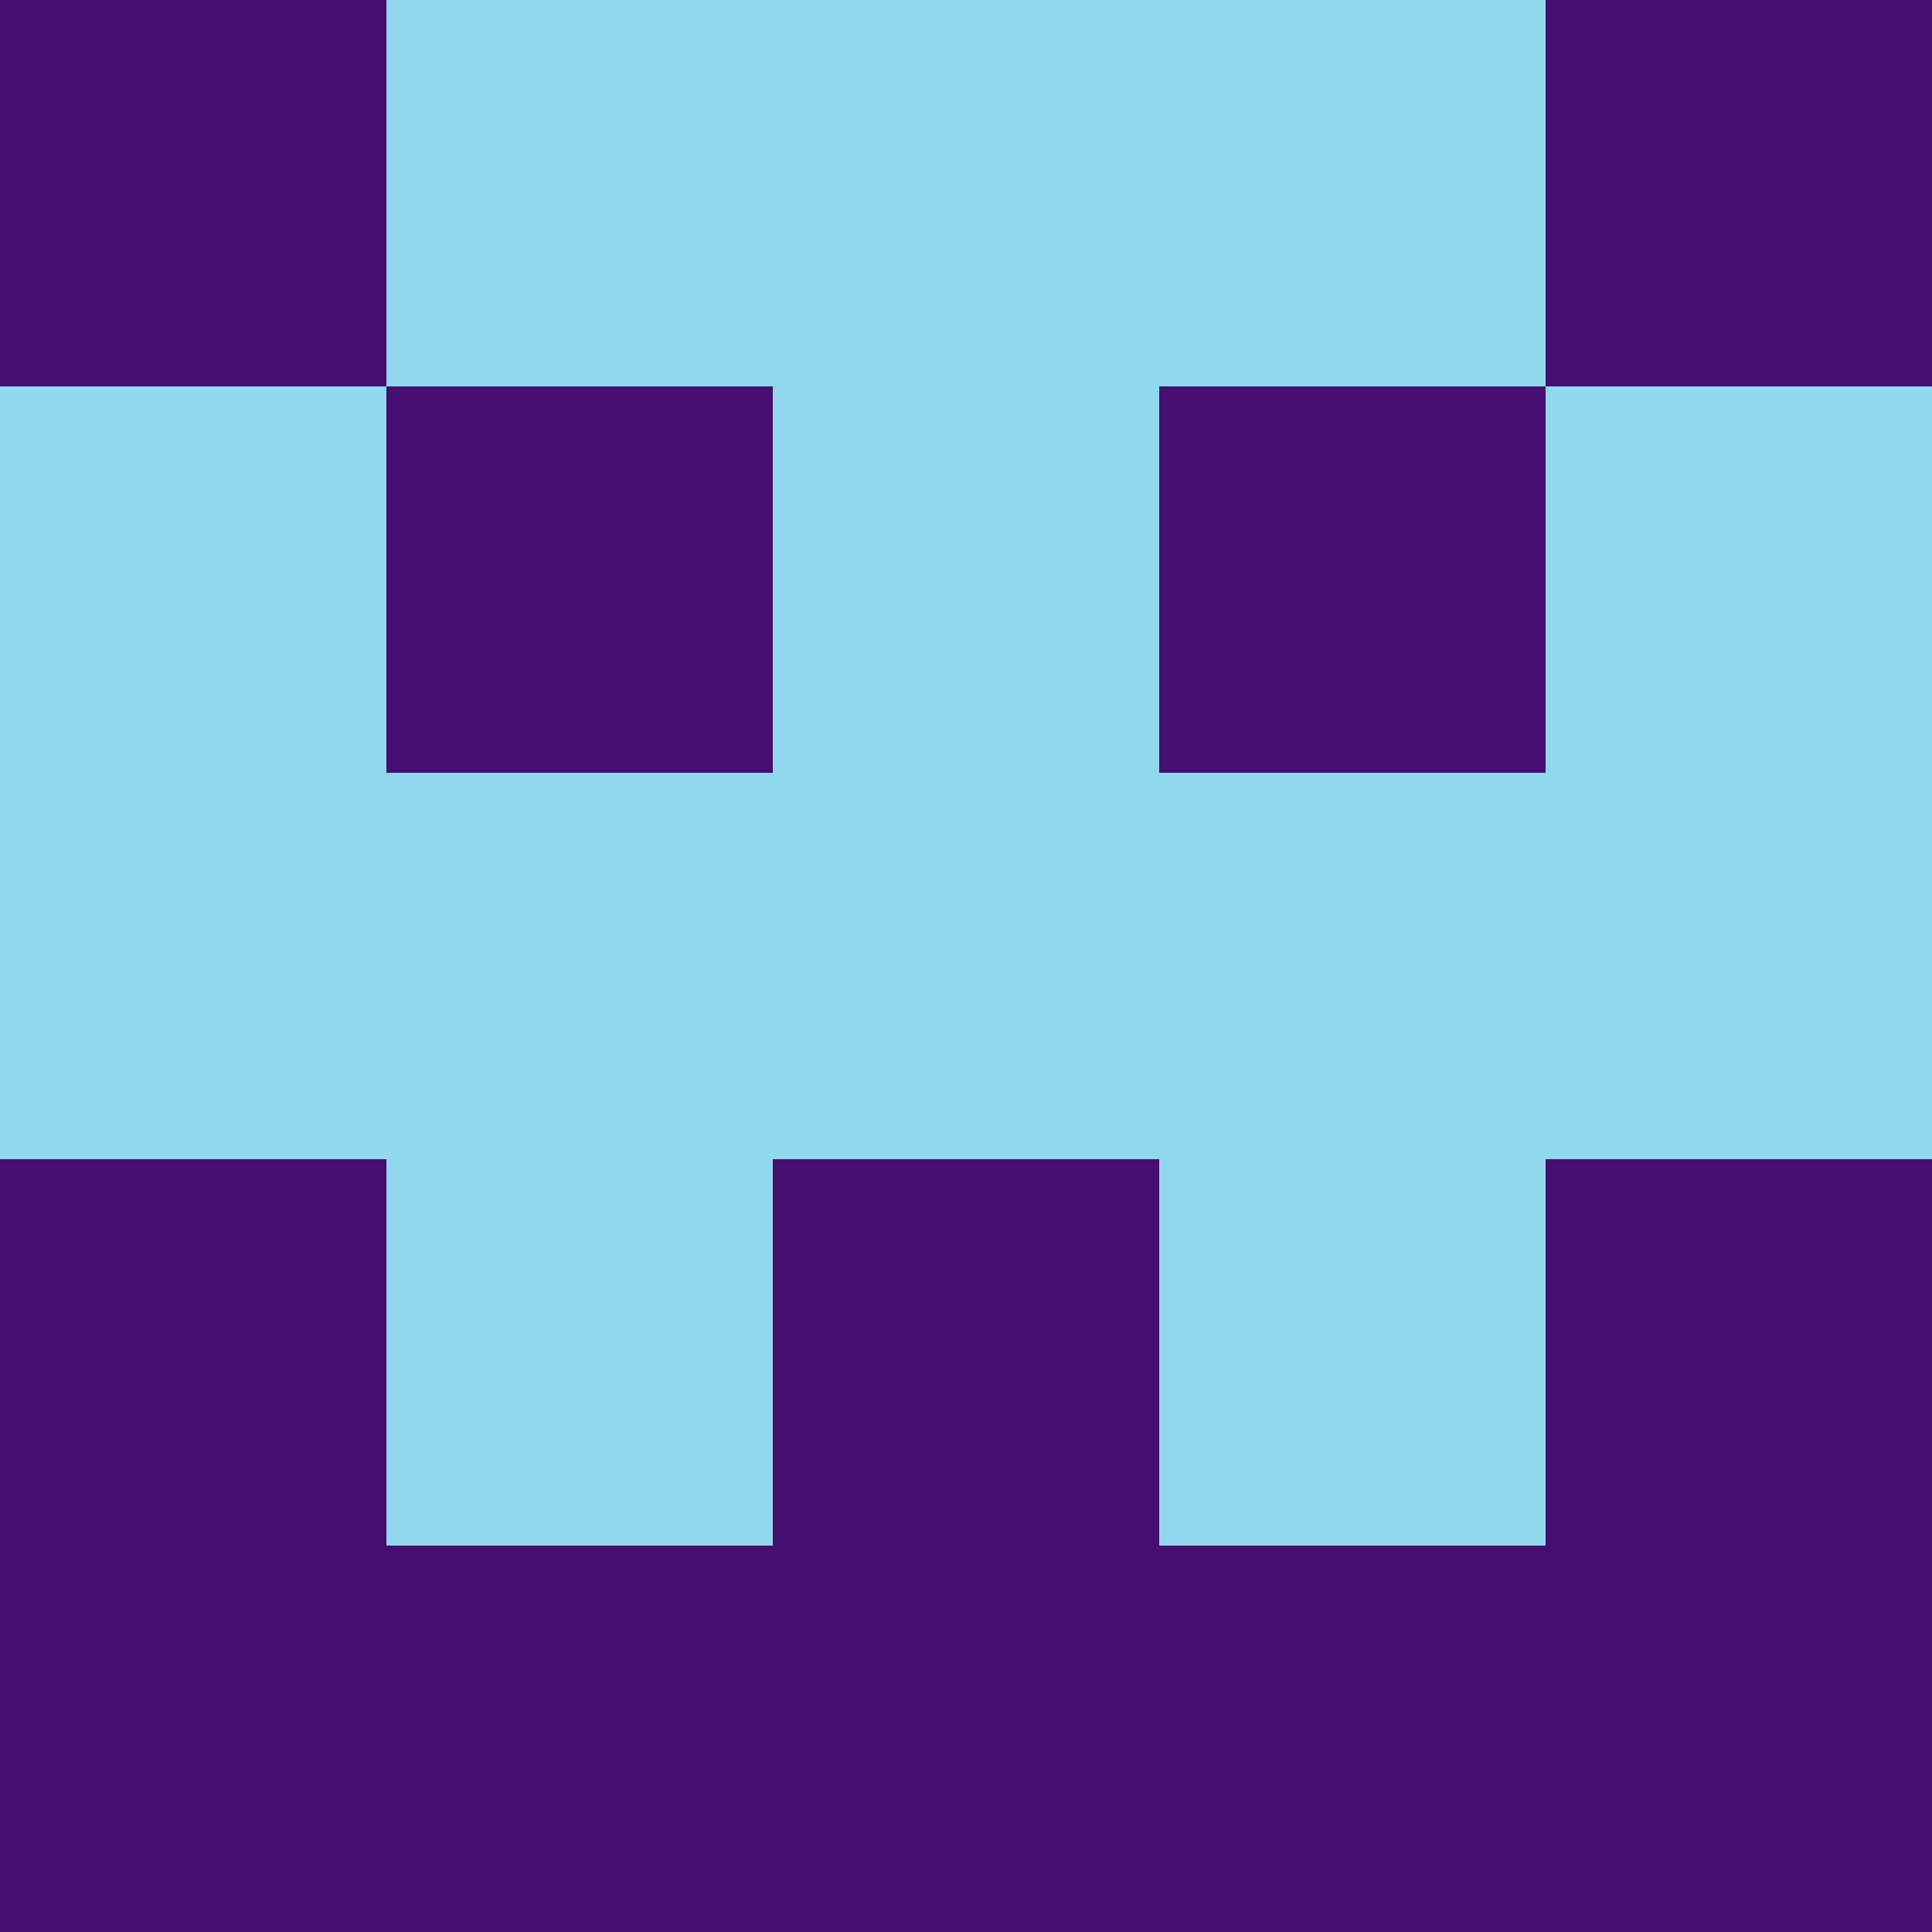 <?xml version="1.0" encoding="utf-8"?>
<!DOCTYPE svg PUBLIC "-//W3C//DTD SVG 20010904//EN"
        "http://www.w3.org/TR/2001/REC-SVG-20010904/DTD/svg10.dtd">

<svg width="400" height="400" viewBox="0 0 5 5"
    xmlns="http://www.w3.org/2000/svg"
    xmlns:xlink="http://www.w3.org/1999/xlink">
            <rect x="0" y="0" width="1" height="1" fill="#450E6F" />
        <rect x="0" y="1" width="1" height="1" fill="#90D8ED" />
        <rect x="0" y="2" width="1" height="1" fill="#90D8ED" />
        <rect x="0" y="3" width="1" height="1" fill="#450E6F" />
        <rect x="0" y="4" width="1" height="1" fill="#450E6F" />
                <rect x="1" y="0" width="1" height="1" fill="#90D8ED" />
        <rect x="1" y="1" width="1" height="1" fill="#450E6F" />
        <rect x="1" y="2" width="1" height="1" fill="#90D8ED" />
        <rect x="1" y="3" width="1" height="1" fill="#90D8ED" />
        <rect x="1" y="4" width="1" height="1" fill="#450E6F" />
                <rect x="2" y="0" width="1" height="1" fill="#90D8ED" />
        <rect x="2" y="1" width="1" height="1" fill="#90D8ED" />
        <rect x="2" y="2" width="1" height="1" fill="#90D8ED" />
        <rect x="2" y="3" width="1" height="1" fill="#450E6F" />
        <rect x="2" y="4" width="1" height="1" fill="#450E6F" />
                <rect x="3" y="0" width="1" height="1" fill="#90D8ED" />
        <rect x="3" y="1" width="1" height="1" fill="#450E6F" />
        <rect x="3" y="2" width="1" height="1" fill="#90D8ED" />
        <rect x="3" y="3" width="1" height="1" fill="#90D8ED" />
        <rect x="3" y="4" width="1" height="1" fill="#450E6F" />
                <rect x="4" y="0" width="1" height="1" fill="#450E6F" />
        <rect x="4" y="1" width="1" height="1" fill="#90D8ED" />
        <rect x="4" y="2" width="1" height="1" fill="#90D8ED" />
        <rect x="4" y="3" width="1" height="1" fill="#450E6F" />
        <rect x="4" y="4" width="1" height="1" fill="#450E6F" />
        
</svg>


